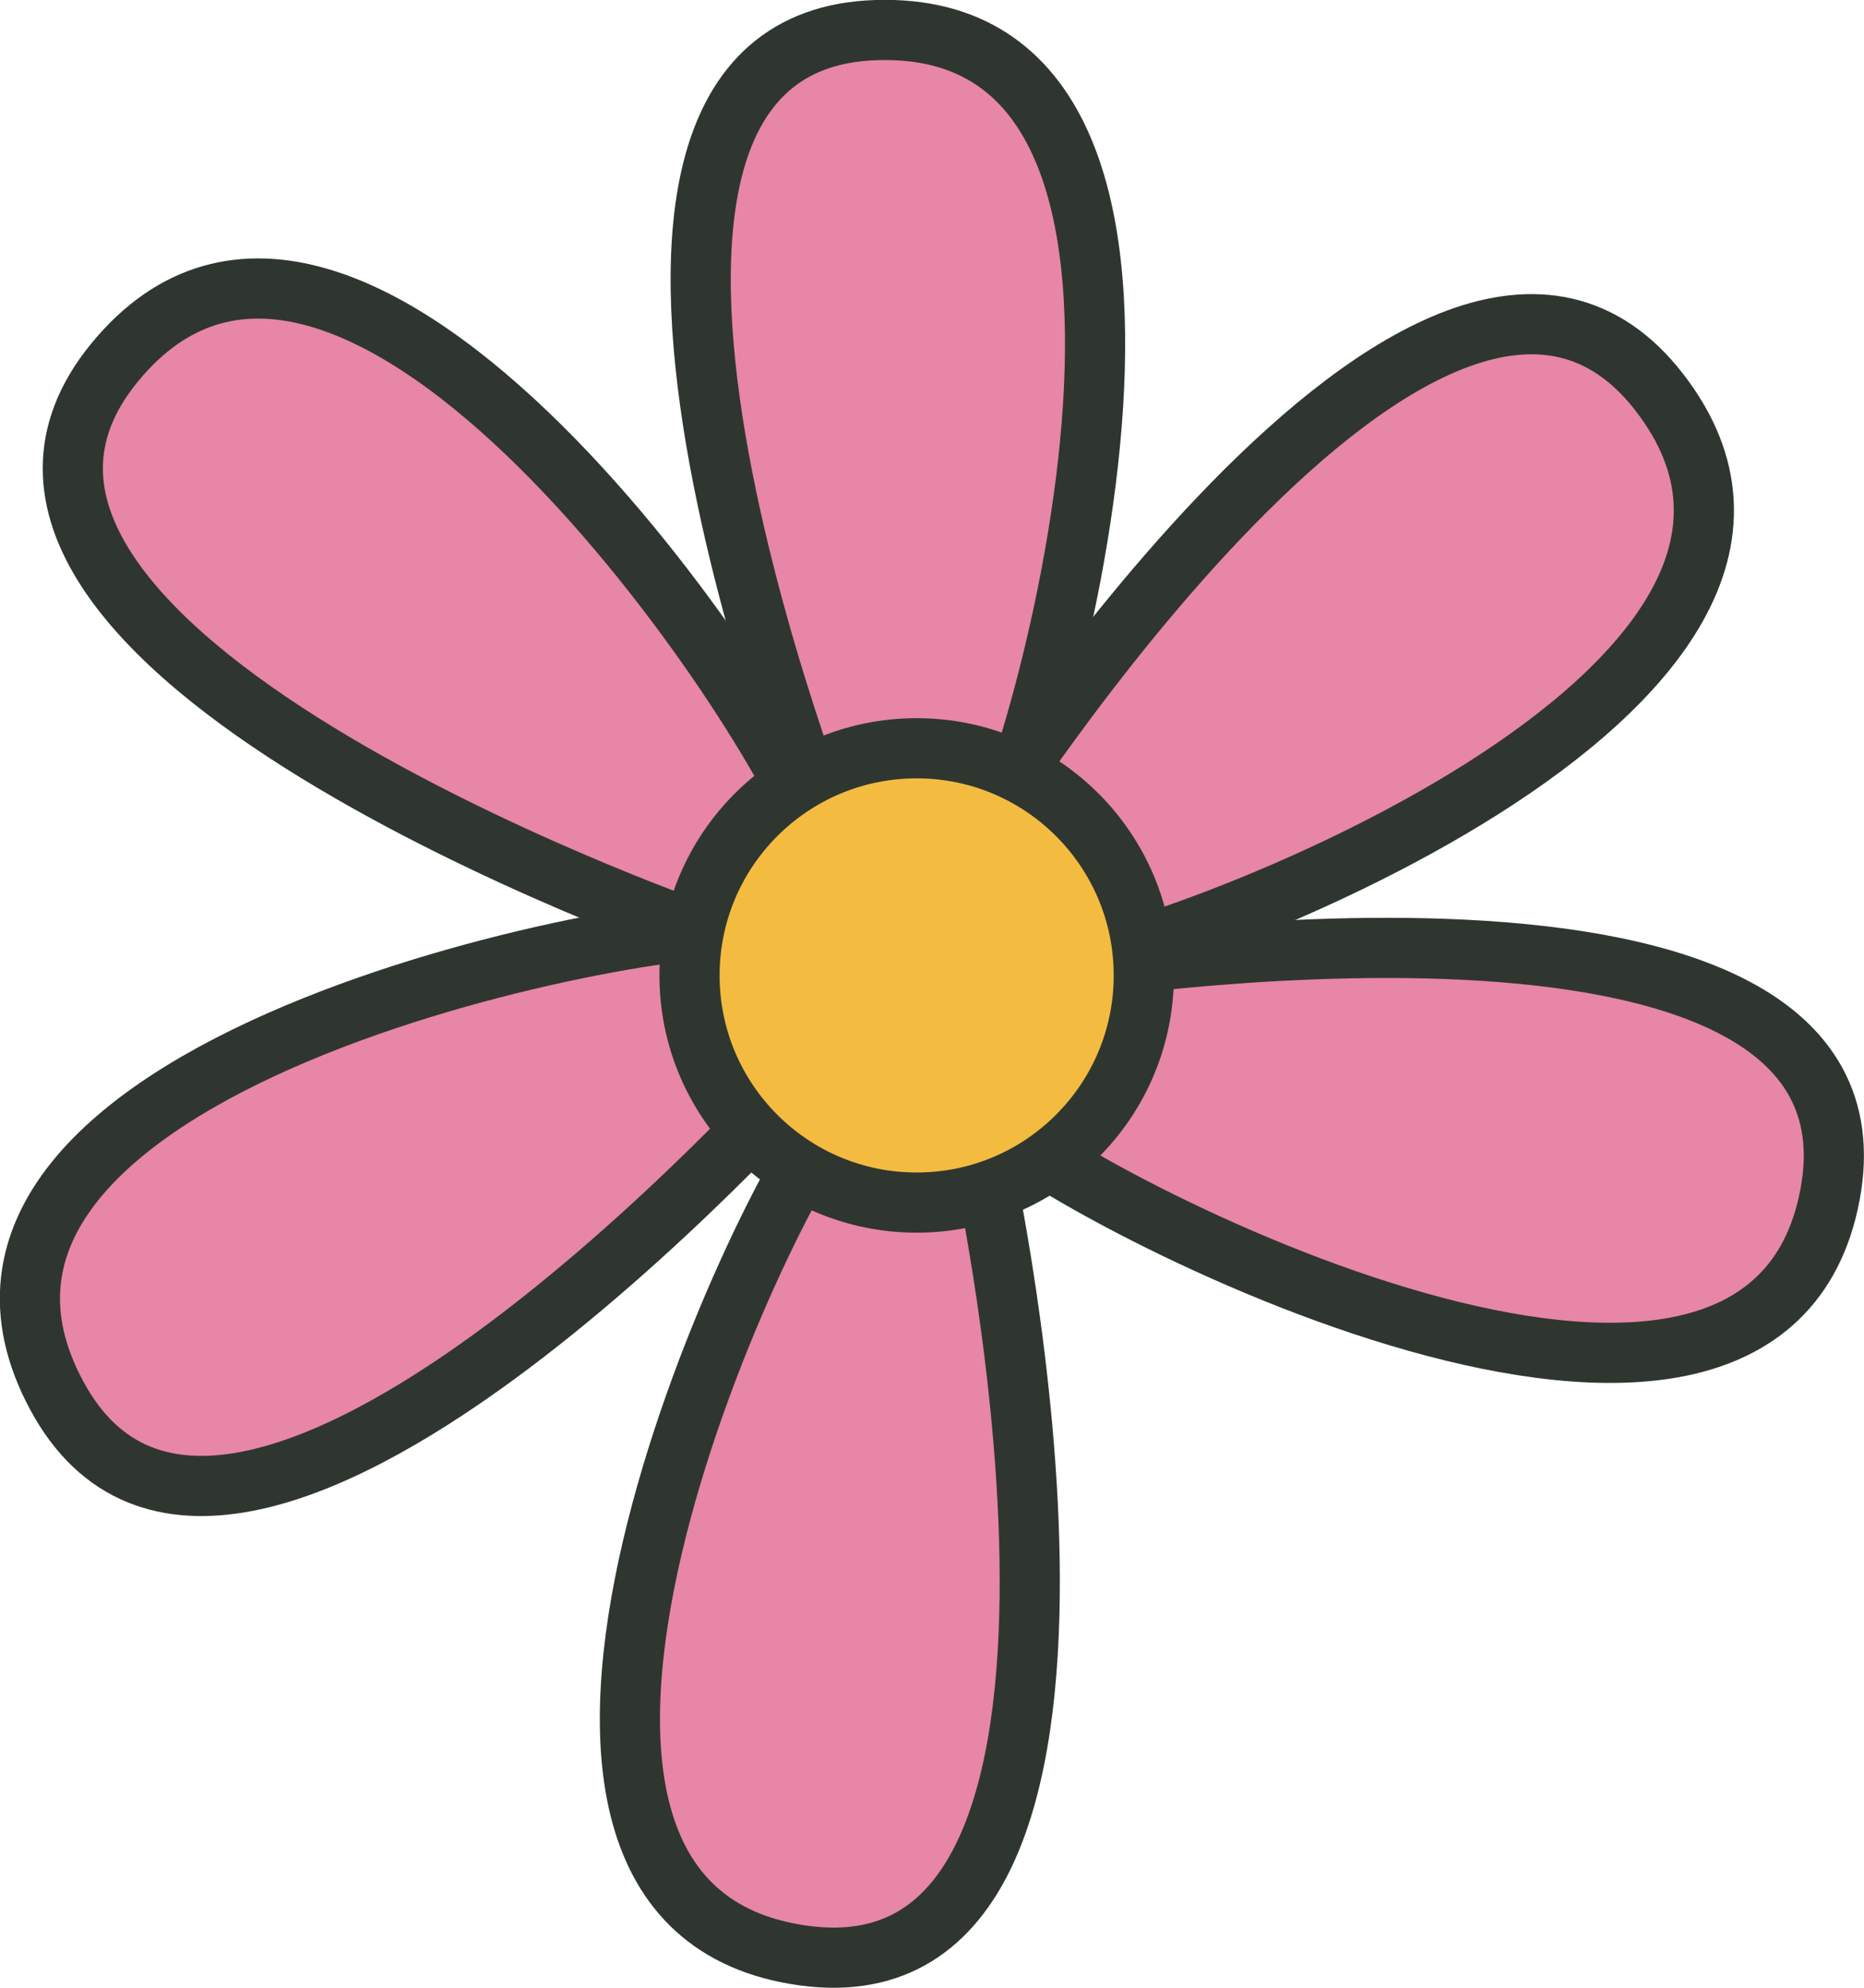 <?xml version="1.0" encoding="UTF-8"?>
<svg id="ticket-all" xmlns="http://www.w3.org/2000/svg" viewBox="0 0 61.96 66.07">
  <defs>
    <style>
      .cls-1 {
        fill: #f4bb41;
      }

      .cls-1, .cls-2 {
        stroke: #2f3630;
        stroke-linecap: round;
        stroke-linejoin: round;
        stroke-width: 2px;
      }

      .cls-2 {
        fill: #e786a7;
      }
    </style>
  </defs>
  <g id="flor2">
    <path class="cls-2" d="M27.57,27.93S16.98,1.39,29.12,1c12.47-.4,5.6,24.46,3.48,27.94s-5.03-1.02-5.03-1.02Z"/>
    <path class="cls-2" d="M32.45,27.59s15.25-24.16,22.7-14.56c7.65,9.86-16.5,18.91-20.57,19.23-4.06.32-2.13-4.67-2.13-4.67Z"/>
    <path class="cls-2" d="M34.88,32.38s28.2-4.61,25.95,7.33-25.1.19-28.03-2.64c-2.93-2.83,2.08-4.69,2.08-4.69Z"/>
    <path class="cls-2" d="M32.69,38.7s6.09,27.91-5.95,26.3c-12.37-1.66-1.52-25.05,1.15-28.13,2.67-3.08,4.8,1.83,4.8,1.83Z"/>
    <path class="cls-2" d="M26.67,35.75S7.66,57.08,1.89,46.39c-5.93-10.98,19.38-15.94,23.44-15.59s1.34,4.96,1.34,4.96Z"/>
    <path class="cls-2" d="M23.07,30.92S-3.89,21.47,3.8,12.06c7.9-9.66,22.12,11.85,23.35,15.73s-4.07,3.13-4.07,3.13Z"/>
    <circle class="cls-1" cx="30.47" cy="32.42" r="7.55"/>
  </g>
</svg>